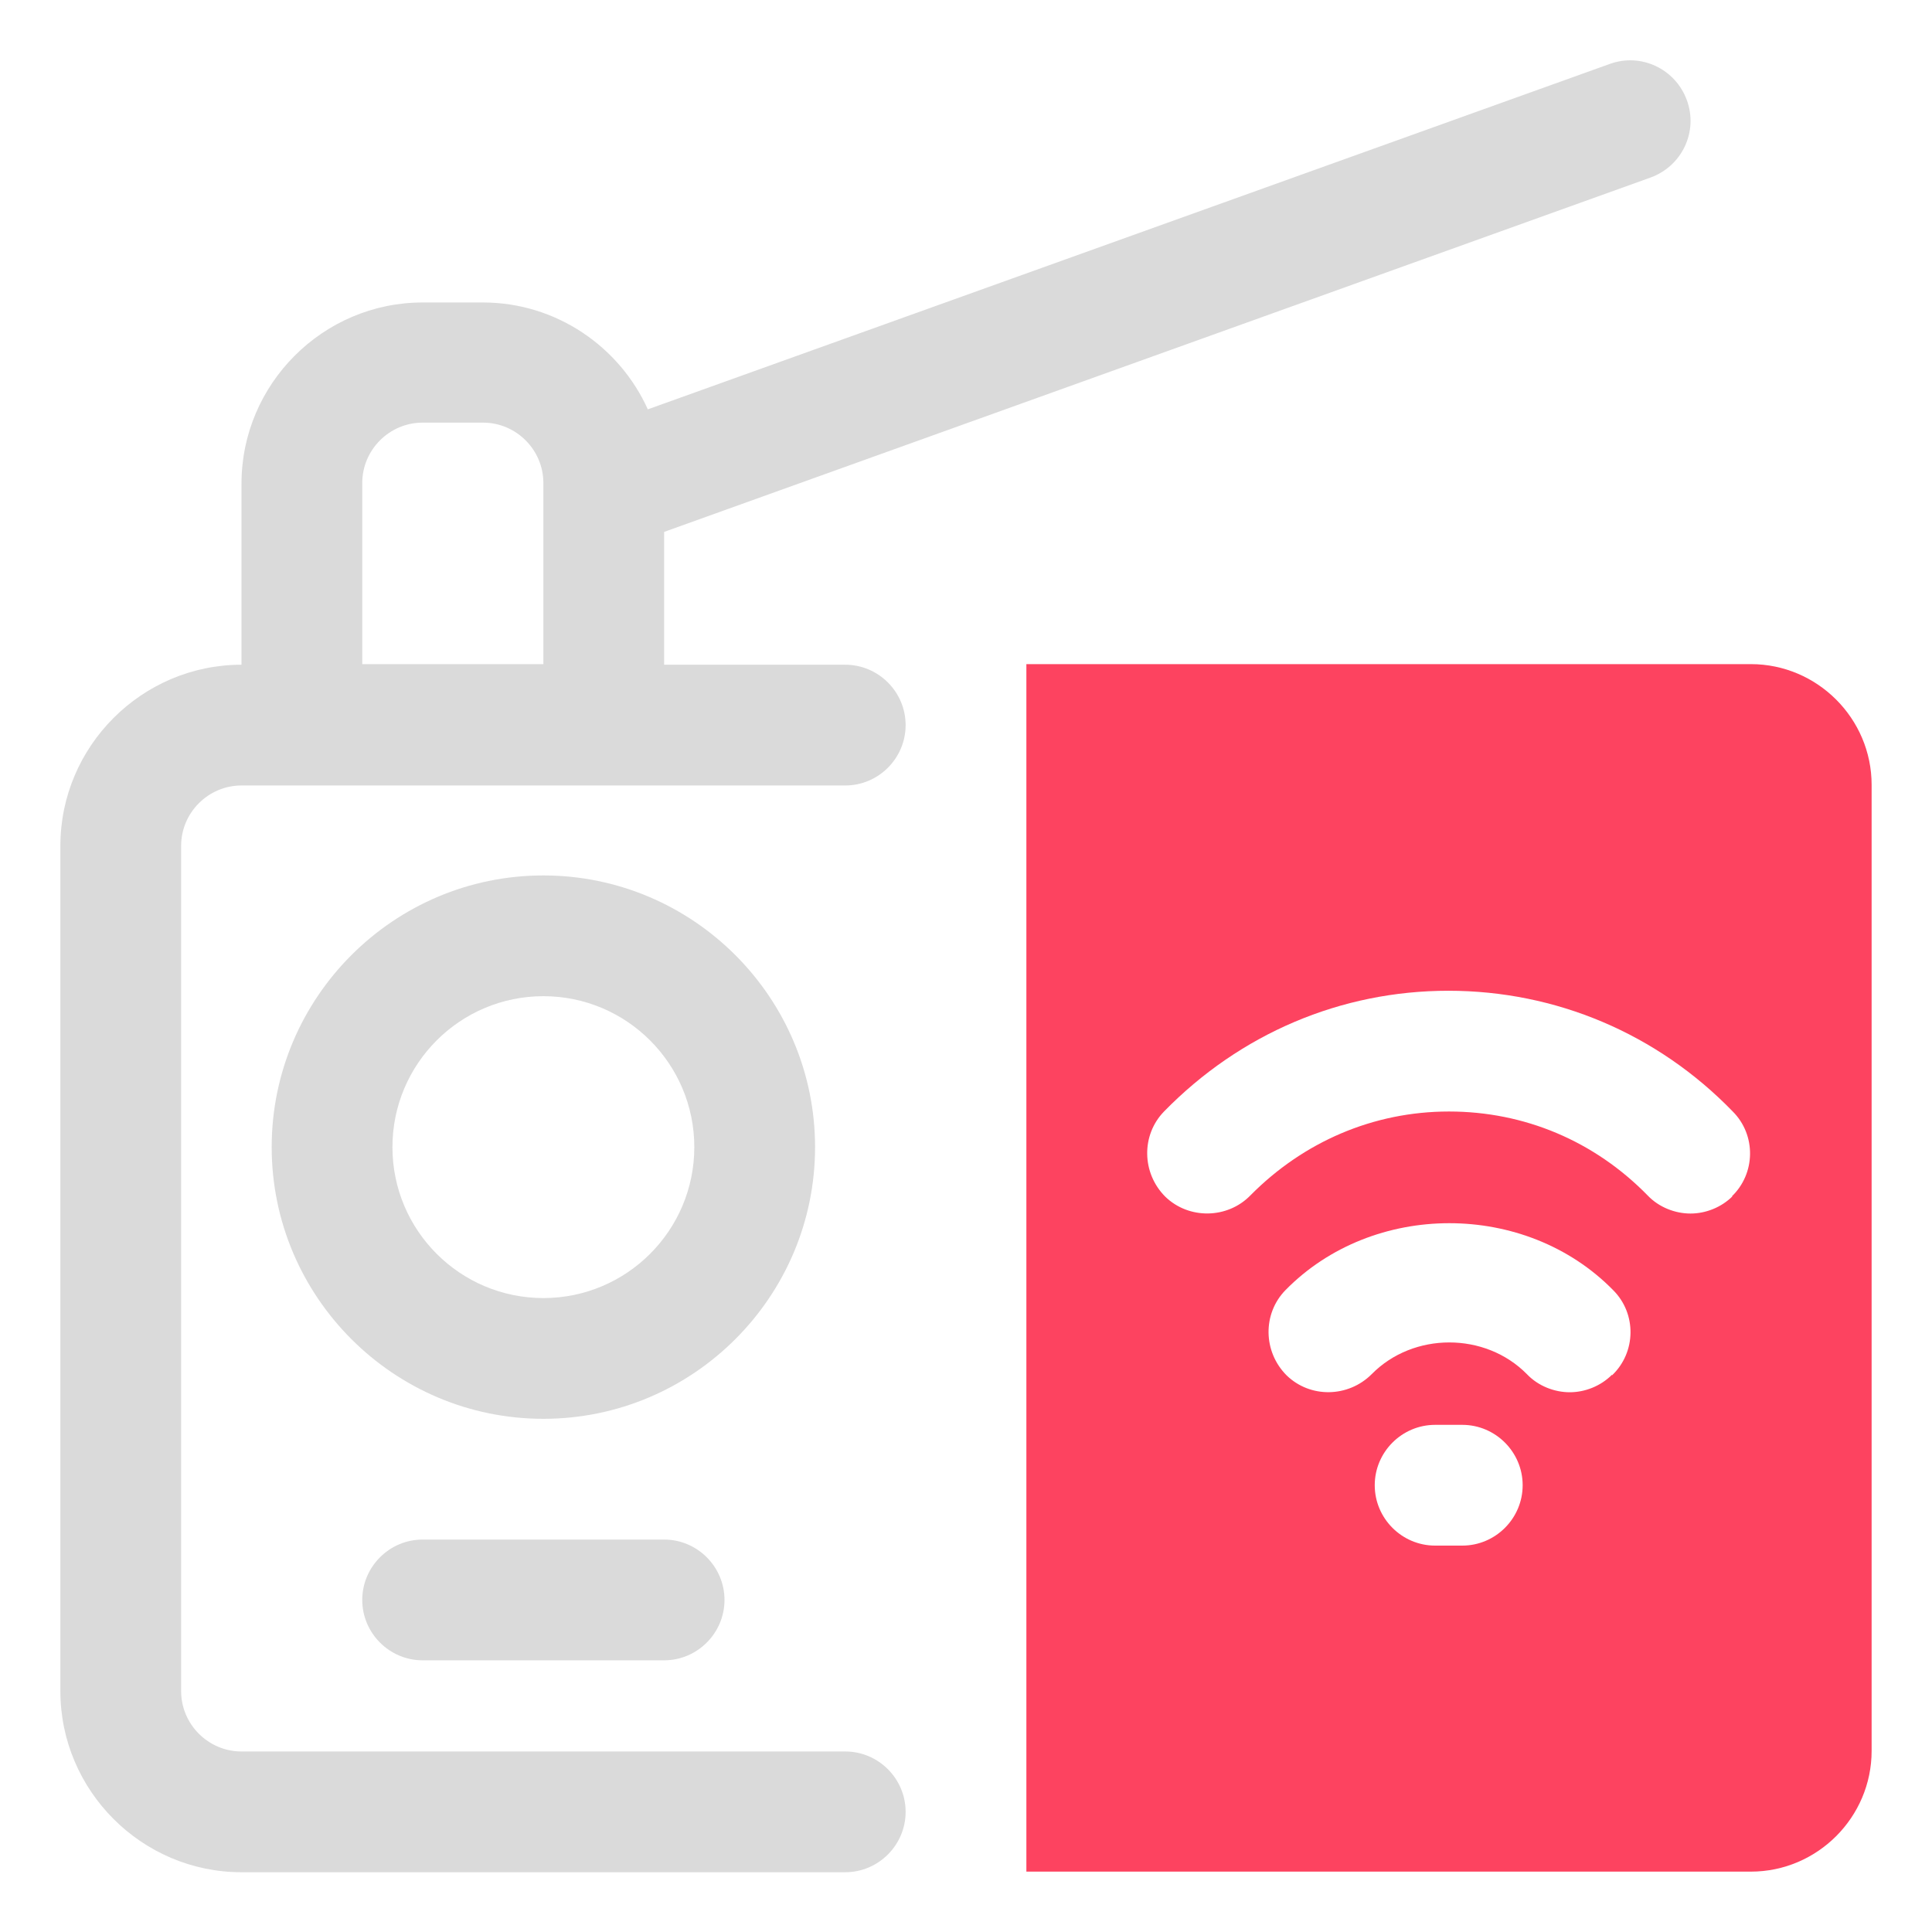 <?xml version="1.0" encoding="UTF-8"?>
<svg id="OBJECT" xmlns="http://www.w3.org/2000/svg" viewBox="0 0 32 32">
  <defs>
    <style>
      .cls-1 {
        fill: #FD4360;
      }

      .cls-1, .cls-2 {
        stroke-width: 0px;
      }

      .cls-2 {
        fill: #dadada;
      }
    </style>
  </defs>
  <g>
    <path class="cls-2" d="m7,25.5c-.55,0-1,.45-1,1s.45,1,1,1h4c.55,0,1-.45,1-1s-.45-1-1-1h-4Z"/>
    <path class="cls-2" d="m13.5,19c0-2.48-2.02-4.5-4.5-4.5s-4.5,2.02-4.5,4.5,2.02,4.5,4.5,4.5,4.5-2.02,4.5-4.5Zm-4.5,2.5c-1.38,0-2.5-1.12-2.5-2.5s1.12-2.5,2.5-2.5,2.5,1.12,2.5,2.5-1.12,2.5-2.5,2.5Z"/>
    <path class="cls-2" d="m27.94,1.66c-.19-.52-.76-.79-1.28-.6l-15.93,5.72c-.47-1.04-1.52-1.77-2.73-1.77h-1c-1.65,0-3,1.35-3,3v3c-1.65,0-3,1.35-3,3v14c0,1.65,1.35,3,3,3h10c.55,0,1-.45,1-1s-.45-1-1-1H4c-.55,0-1-.45-1-1v-14c0-.55.45-1,1-1h10c.55,0,1-.45,1-1s-.45-1-1-1h-3v-2.2L27.34,2.94c.52-.19.79-.76.6-1.28ZM6,11v-3c0-.55.45-1,1-1h1c.55,0,1,.45,1,1v3h-3Z"/>
  </g>
  <path class="cls-1" d="m29,11h-12v20h12c1.1,0,2-.9,2-2V13c0-1.1-.9-2-2-2Zm-4.78,14.6h-.45c-.55,0-1-.45-1-1s.45-1,1-1h.45c.55,0,1,.45,1,1s-.45,1-1,1Zm2.48-2.83c-.19.19-.45.29-.7.29s-.52-.1-.71-.3c-.69-.7-1.88-.7-2.57,0-.39.39-1.02.4-1.41.02-.39-.39-.4-1.02-.02-1.41,1.45-1.48,3.98-1.48,5.43,0,.39.39.38,1.03-.02,1.41Zm2-2.96c-.19.19-.45.29-.7.29s-.52-.1-.71-.3c-.88-.9-2.04-1.39-3.29-1.39s-2.41.5-3.29,1.39c-.38.39-1.02.4-1.41.02-.39-.39-.4-1.02-.02-1.41,1.26-1.29,2.93-2,4.71-2s3.46.71,4.71,2c.39.39.38,1.03-.02,1.41Z"/>
</svg>